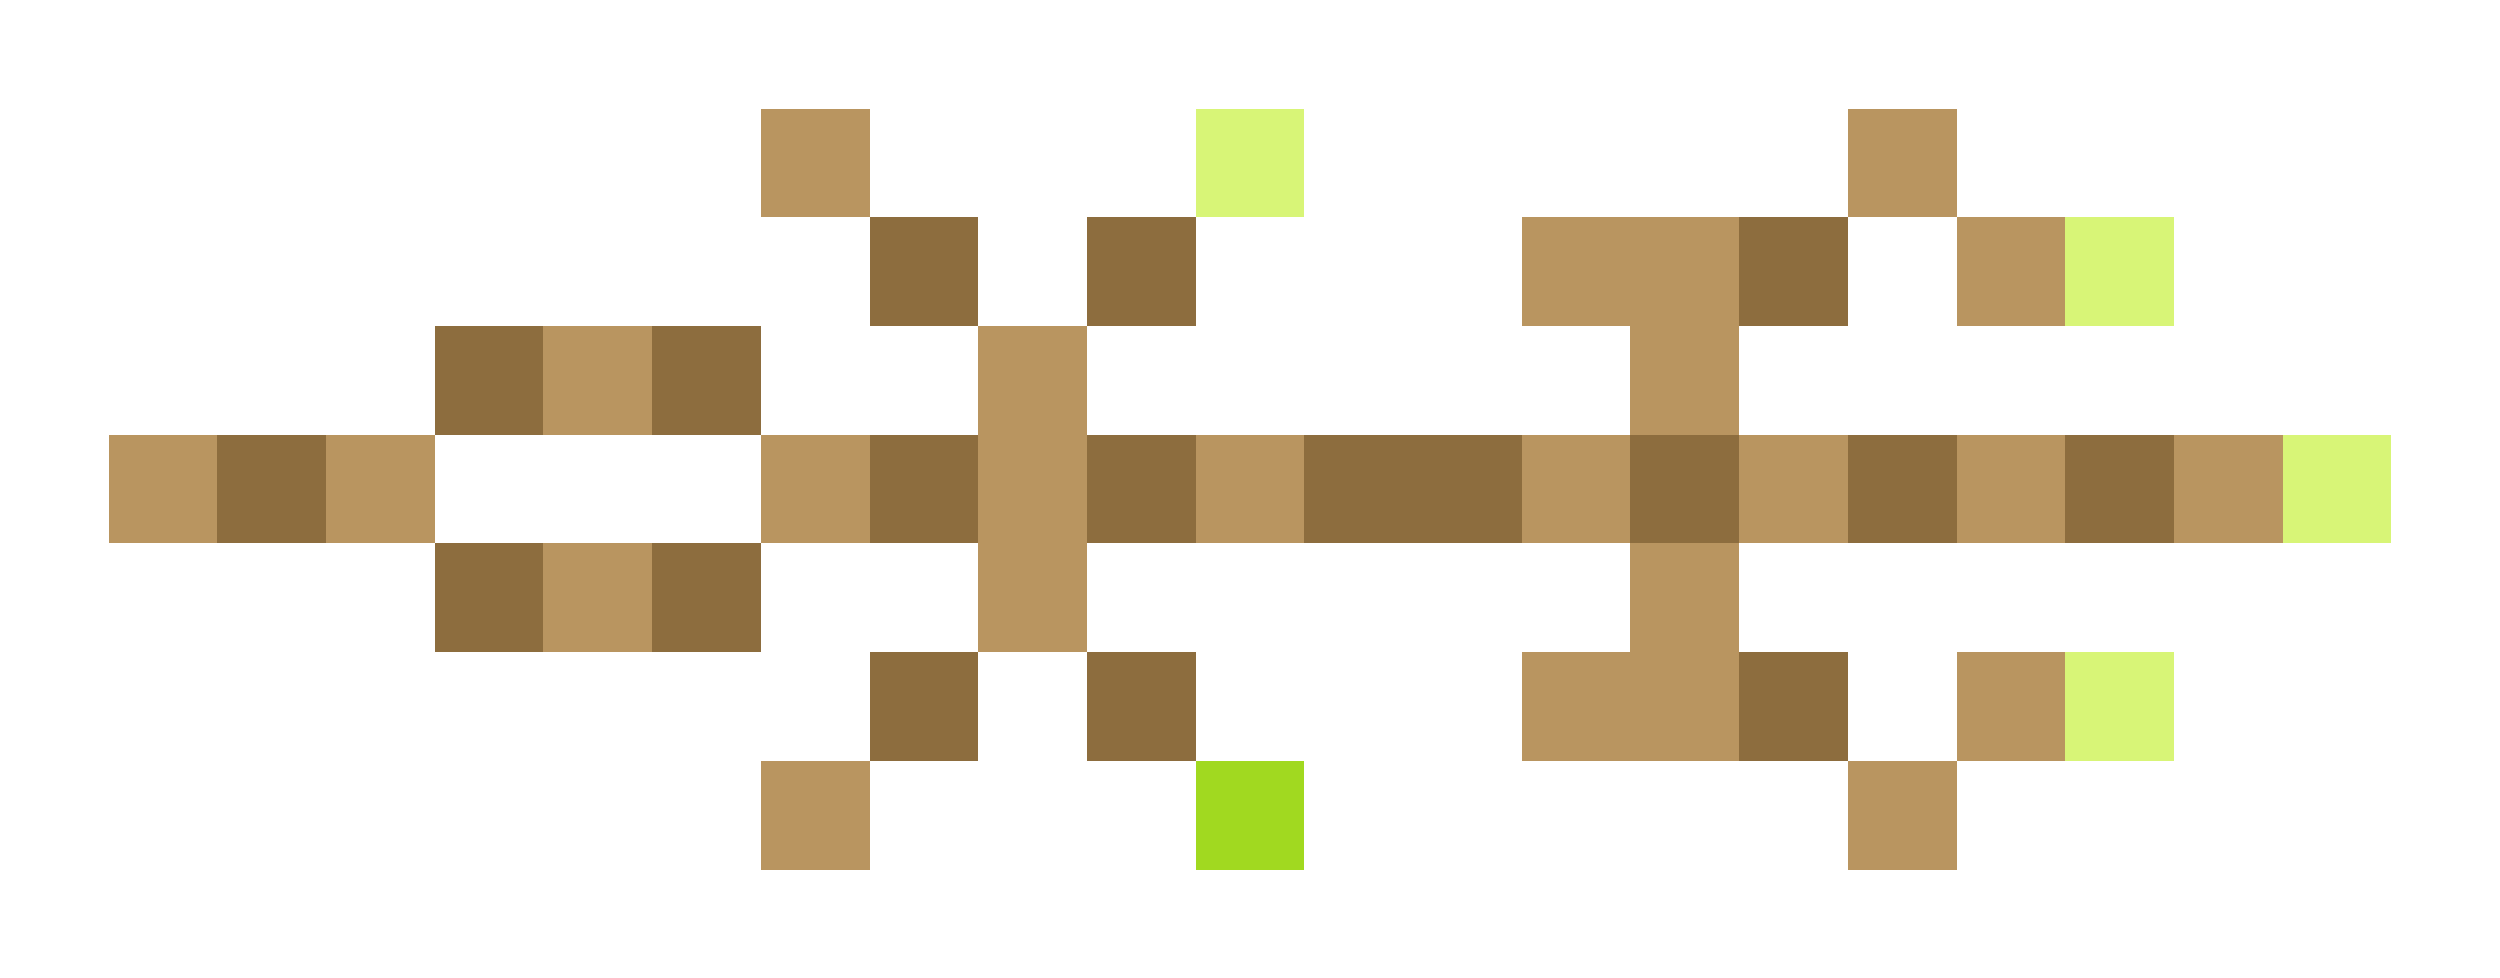 <svg xmlns="http://www.w3.org/2000/svg" shape-rendering="crispEdges" viewBox="0 -0.5 23 9">
    <path stroke="#b99560" d="M7 1h1m9 0h1m-4 1h2m2 0h1M5 3h1m3 0h1m5 0h1M1 4h1m1 0h1m3 0h1m1 0h1m1 0h1m2 0h1m1 0h1m1 0h1m1 0h1M5 5h1m3 0h1m5 0h1m-2 1h2m2 0h1M7 7h1m9 0h1"/>
    <path stroke="#d8f577" d="M11 1h1m7 1h1m1 2h1m-3 2h1"/>
    <path stroke="#8d6d3e" d="M8 2h1m1 0h1m5 0h1M4 3h1m1 0h1M2 4h1m5 0h1m1 0h1m1 0h2m1 0h1m1 0h1m1 0h1M4 5h1m1 0h1m1 1h1m1 0h1m5 0h1"/>
    <path stroke="#a1d920" d="M11 7h1"/>
</svg>

